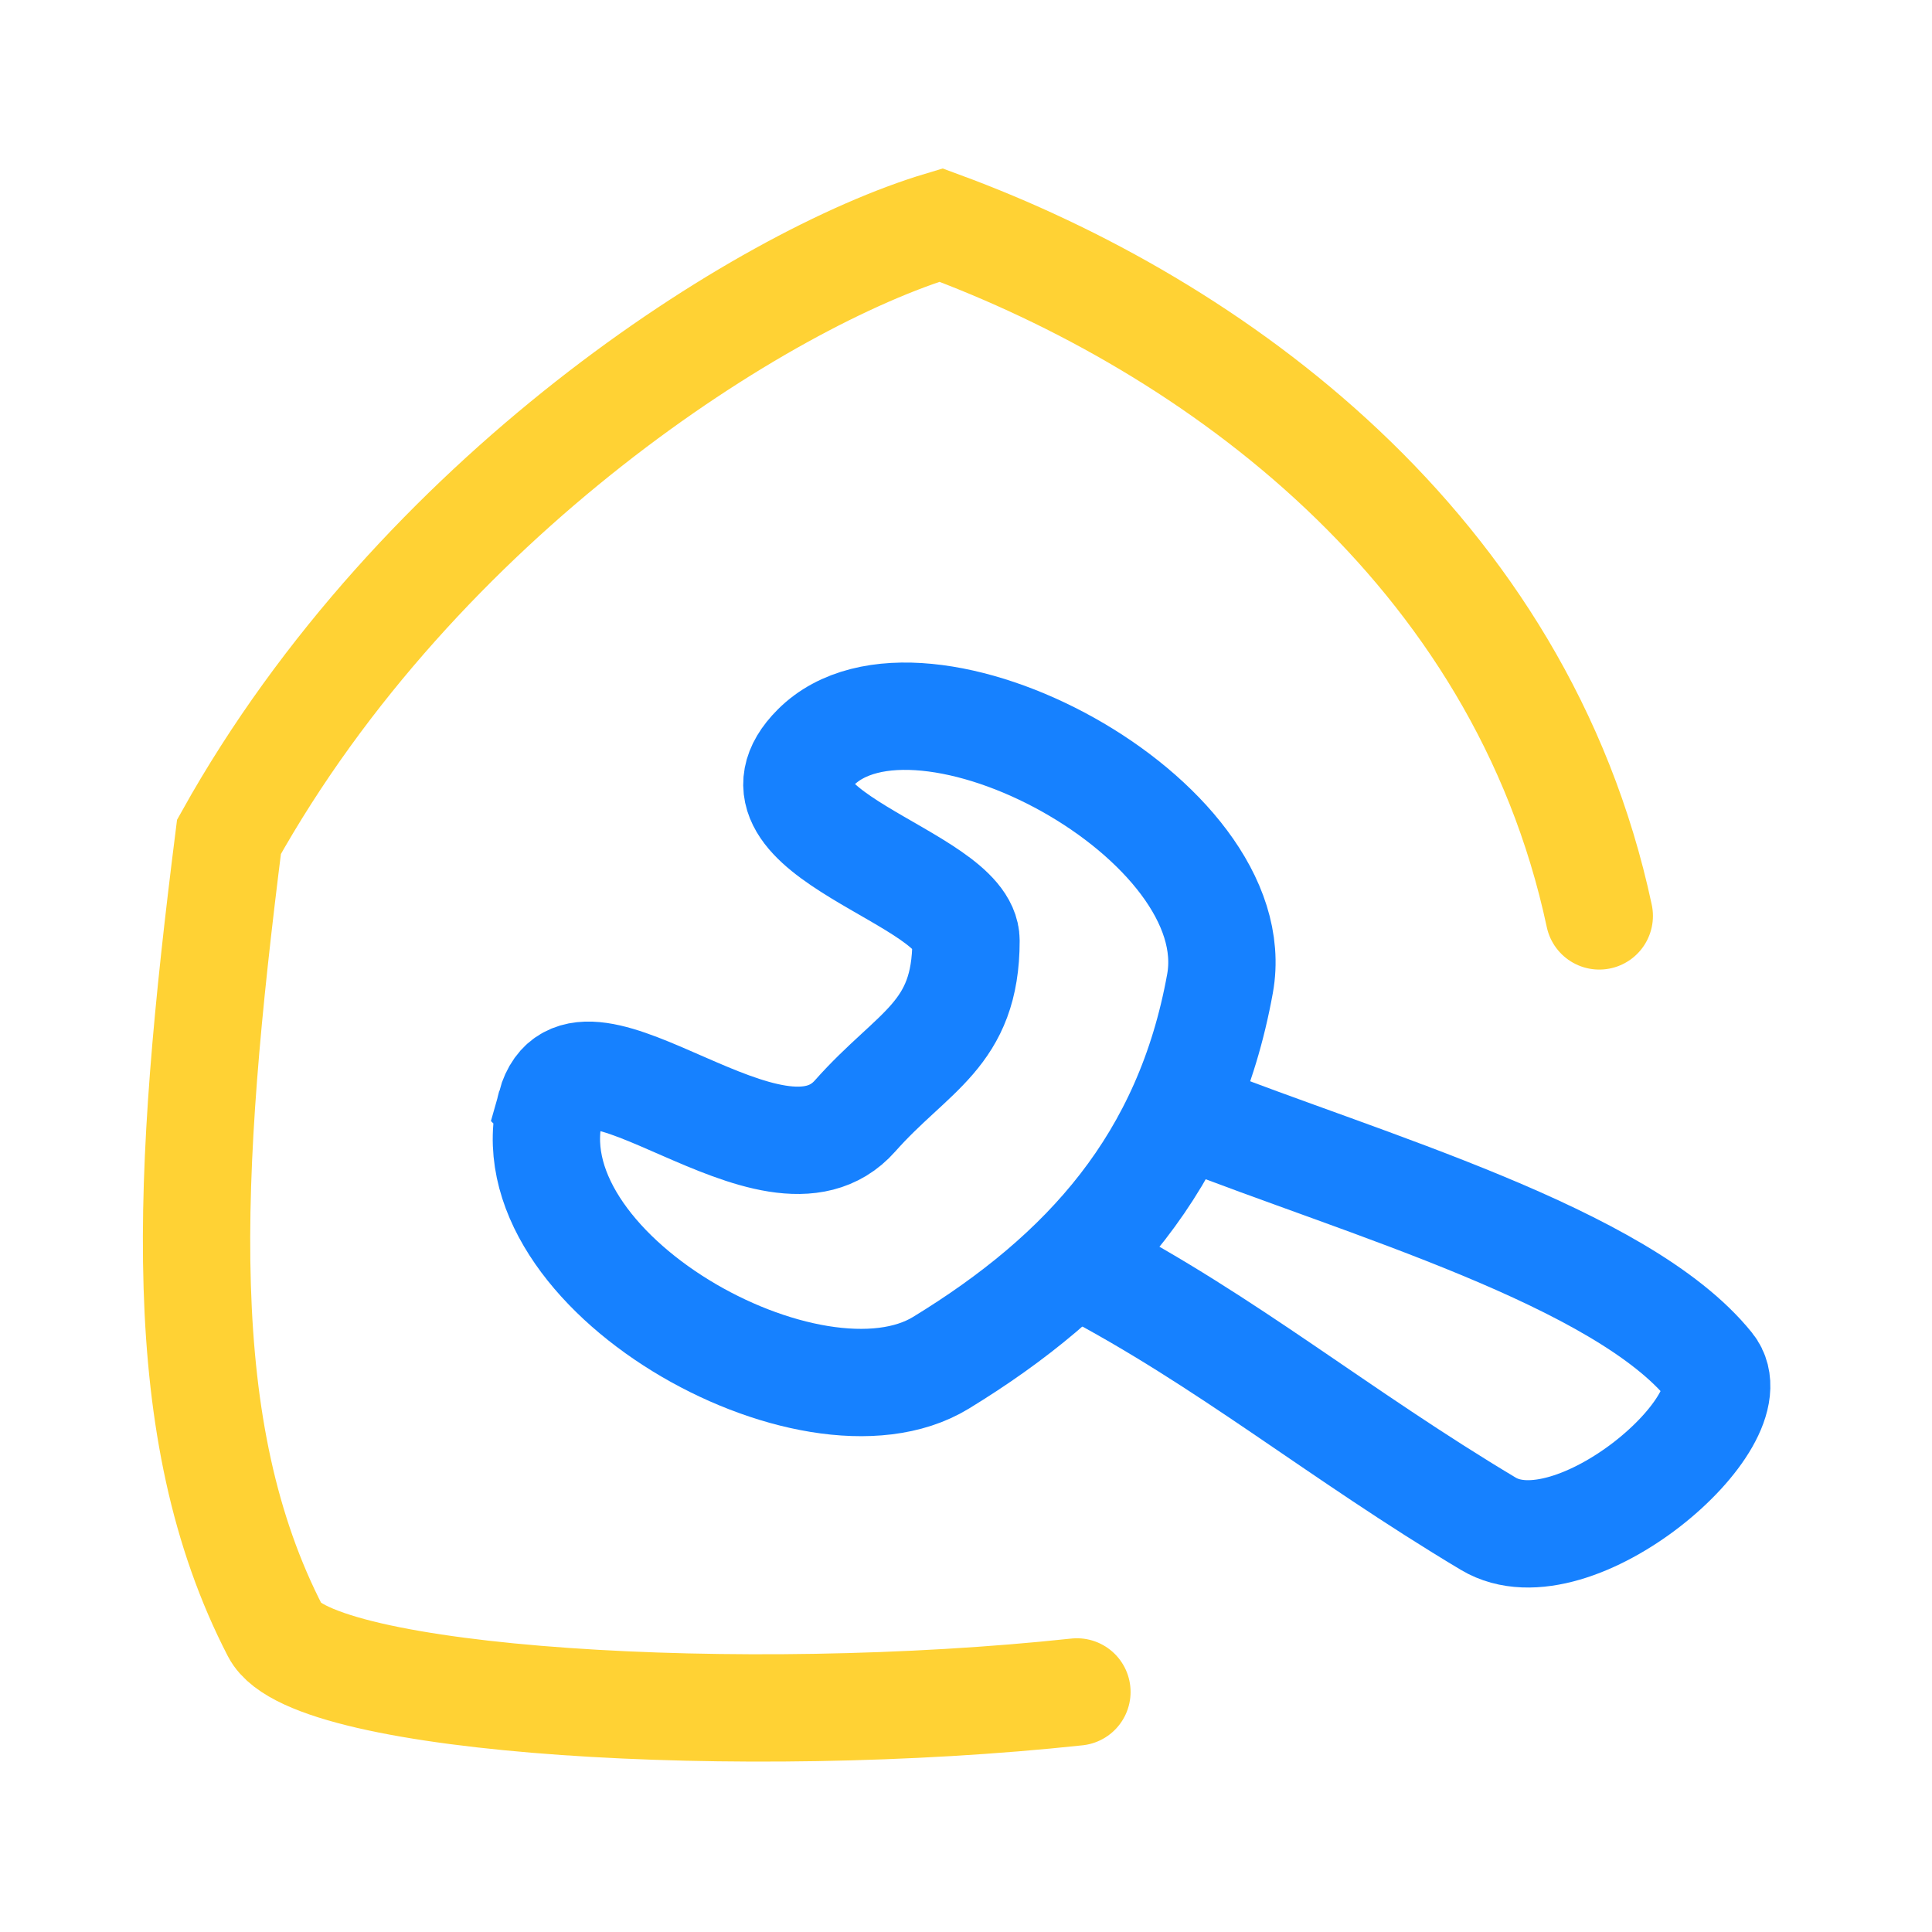 <svg version="1.2" xmlns="http://www.w3.org/2000/svg" viewBox="0 0 1080 1080" width="1080" height="1080">
	<title>twoLogo</title>
	<style>
		.s0 { fill: none;stroke: #1681ff;stroke-linecap: round;stroke-miterlimit:100;stroke-width: 60 } 
		.s1 { fill: none;stroke: #ffd234;stroke-linecap: round;stroke-miterlimit:100;stroke-width: 60 } 
	</style>
	<g id="Carpeta 1 copy">
		<g id="llave">
			<path id="Forma 1" class="s0" d="m308 617.8c-25.5 92.4 146 188 218 144 81-49.5 138-112.5 156-212 16.7-92.3-168-190-226-132-48.1 48.1 84 72 84 108 0 53-29.6 61.4-62 98-45.6 51.6-154-64-170-6z"/>
			<path id="Forma 2" class="s0" d="m606 708c80 41.8 142 93.6 226 143.8 47.5 28.4 148-58.2 124-88-49.2-61.2-194-102-290-139.8"/>
		</g>
		<path id="cassa" class="s1" d="m894 512c-44-206.2-216-330.2-368-386.2-100 30-292 152-398 342-24 190-32 332 26 444.2 20.3 39.3 262 53.8 448 33.8"/>
	</g>
</svg>